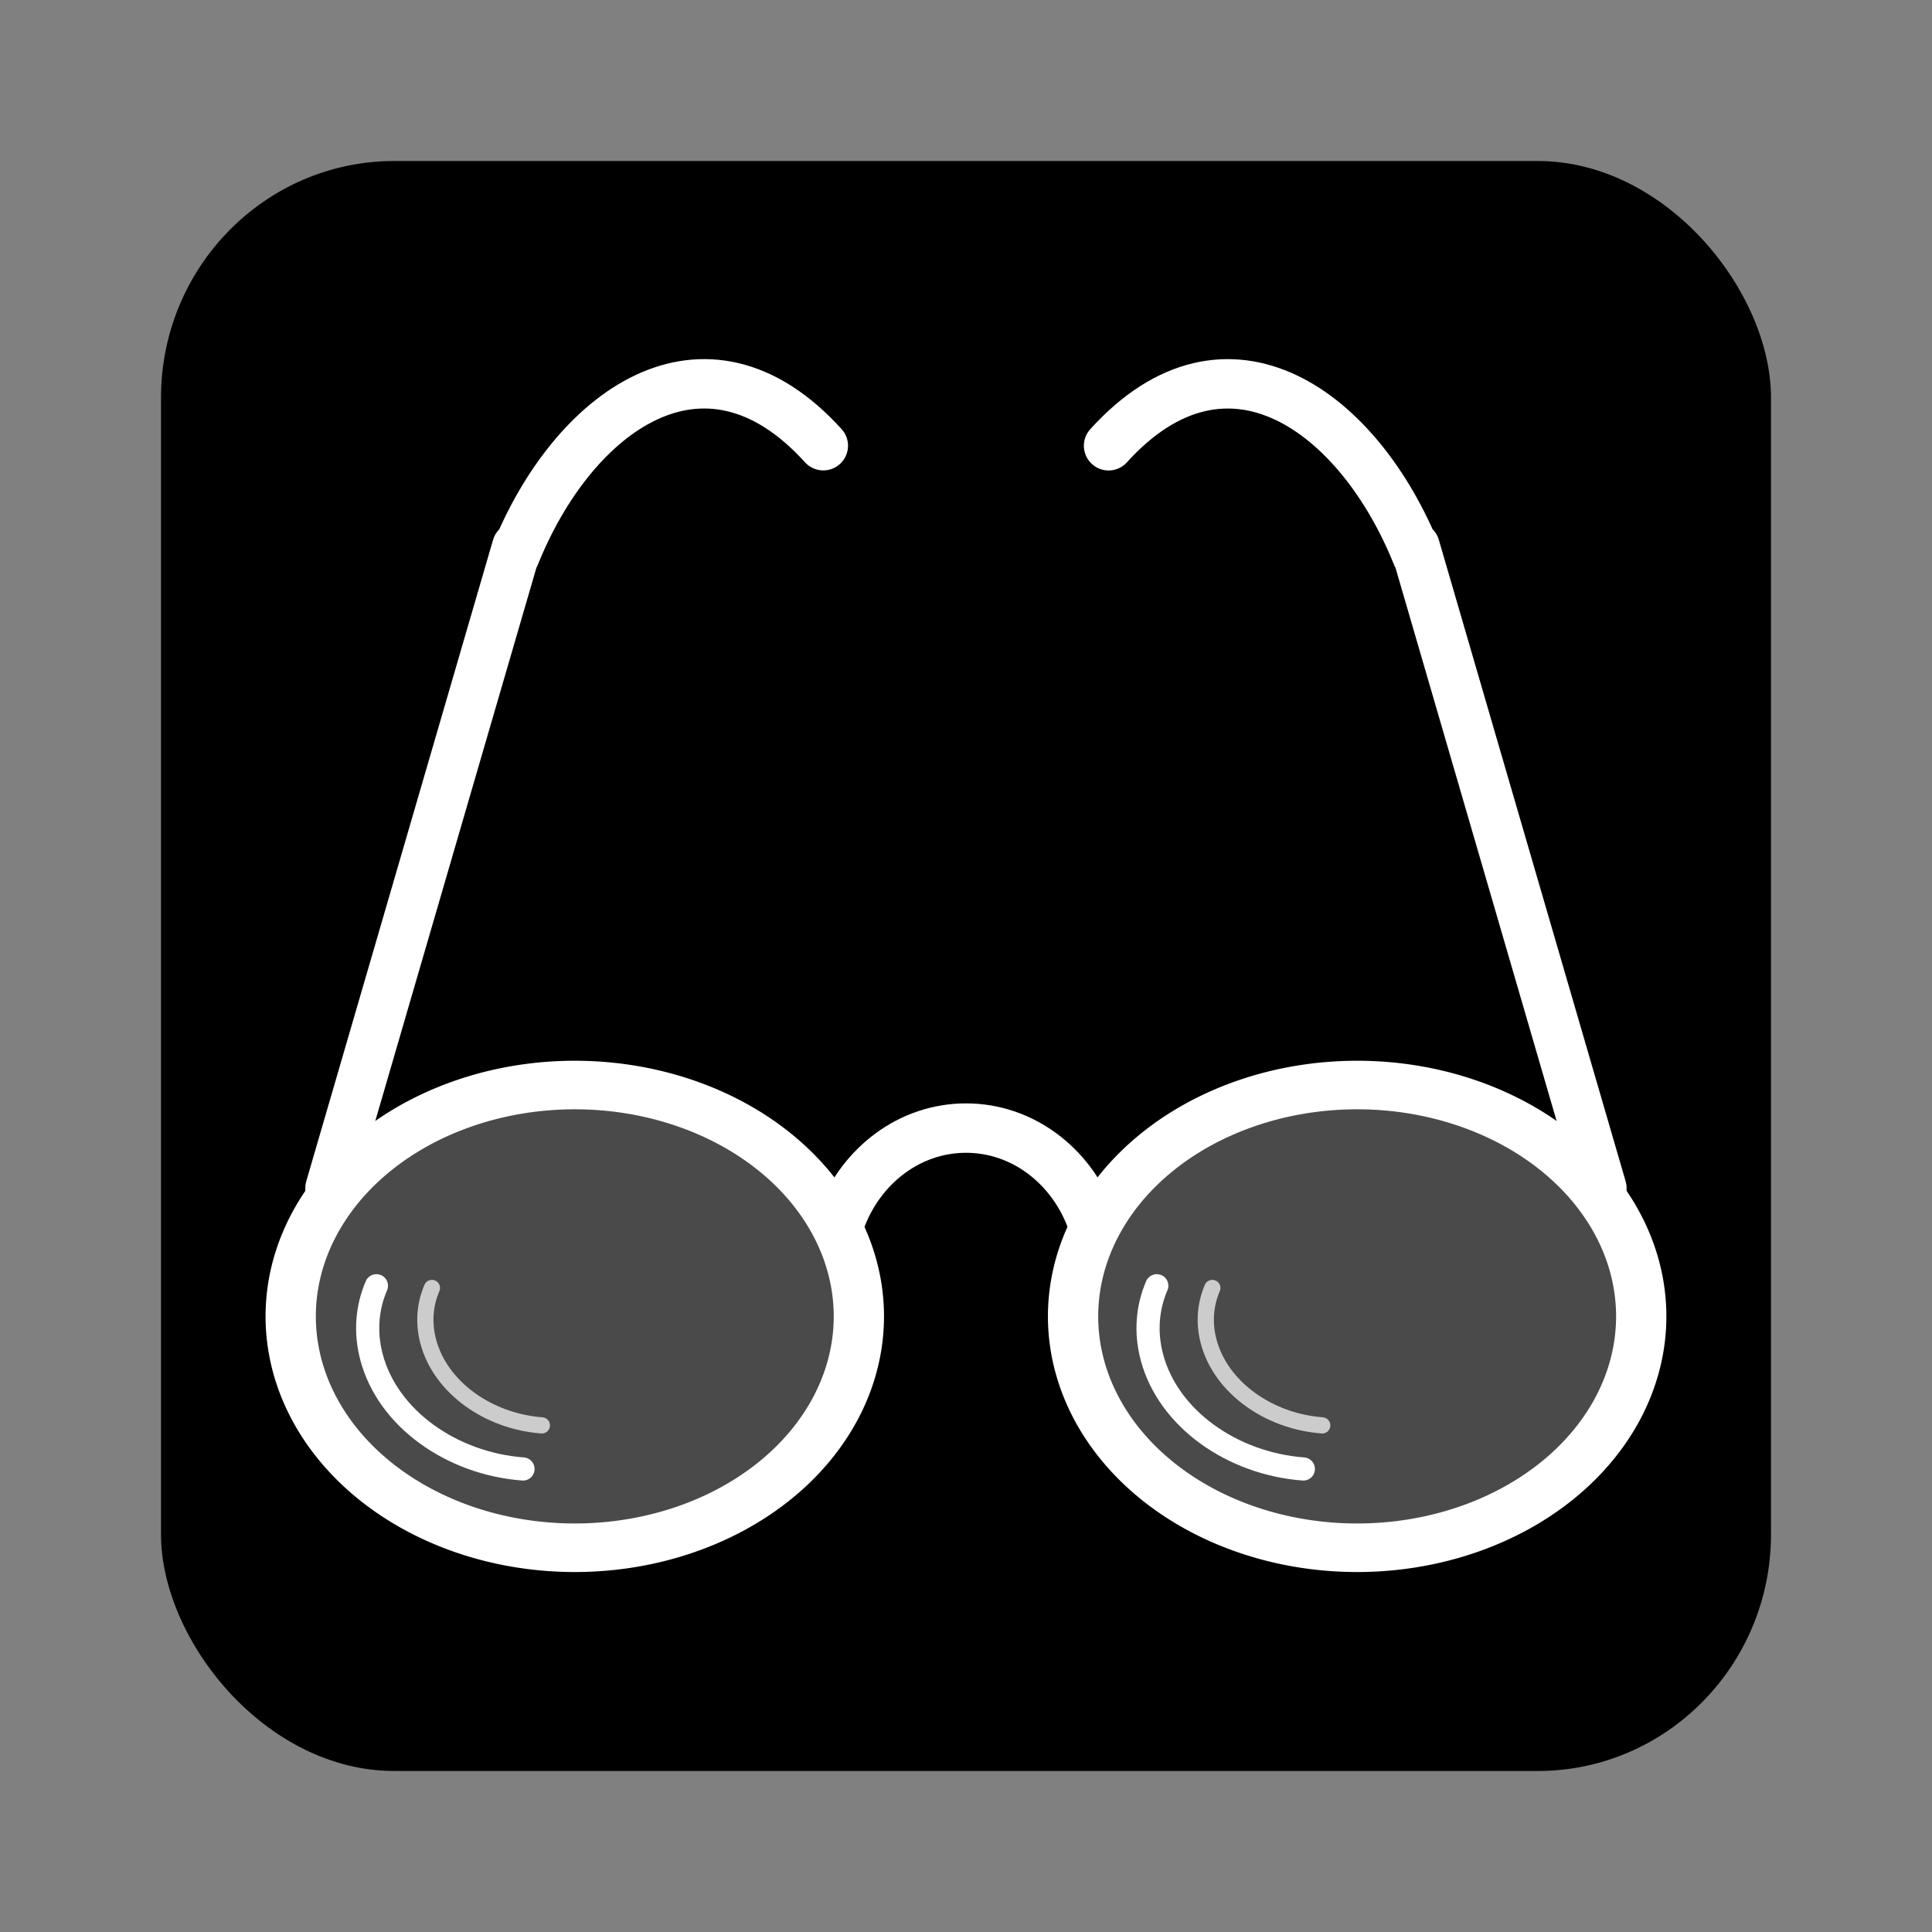 <svg:svg xmlns:dc="http://purl.org/dc/elements/1.1/" xmlns:ns2="http://creativecommons.org/ns#" xmlns:rdf="http://www.w3.org/1999/02/22-rdf-syntax-ns#" xmlns:svg="http://www.w3.org/2000/svg" height="414" id="svg3906" version="1.1" viewBox="-32 -32.0 414 414" width="414">
  <svg:rect x="-32" y="-32.0" width="414" height="414" fill="#808080" stroke="none"/>
  <svg:title id="title3003">Glasses</svg:title>
  <svg:g id="layer1" transform="translate(0 -702.36)">
    <svg:rect height="345" id="rect4055" rx="50" ry="50.735" style="fill:#000000" width="345" x="2.5" y="704.86" />
    <svg:g id="g4091" transform="translate(7.1082e-7 -0)">
      <svg:g id="g3813" style="stroke:#ffffff;fill:#4a4a4a" transform="matrix(2.74 0 0 2.646 3.584 489.92)">
        <svg:path d="m44.702 171.99a22.217 18.737 0 1 1 -44.434 0 22.217 18.737 0 1 1 44.434 0z" id="path3003" style="stroke-linejoin:round;stroke:#ffffff;stroke-linecap:round;stroke-width:3.932;fill:#4a4a4a" transform="translate(9.48 2.811)" />
        <svg:path d="m44.702 171.99a22.217 18.737 0 1 1 -44.434 0 22.217 18.737 0 1 1 44.434 0z" id="path3773" style="stroke-linejoin:round;stroke:#ffffff;stroke-linecap:round;stroke-width:3.932;fill:#4a4a4a" transform="translate(70.666 2.811)" />
      </svg:g>
      <svg:path d="m148.37 931.2c4.368-11.225 14.648-19.107 26.634-19.107s22.267 7.883 26.635 19.108" id="path3775" style="stroke-linejoin:round;stroke:#ffffff;stroke-linecap:round;stroke-width:10.587;fill:none" />
      <svg:path d="m80.069 985.14c-15.29-1.147-28.979-10.822-32.459-23.97-1.425-5.383-0.949-10.637 1.05-15.293" id="path3832" style="stroke-linejoin:round;stroke:#ffffff;stroke-linecap:round;stroke-width:4.963;fill:none" />
      <svg:path d="m84.112 975.8c-11.468-0.86-21.735-8.12-24.345-17.98-1.068-4.03-0.712-7.98 0.788-11.47" id="path3836" style="stroke-linejoin:round;stroke:#cccccc;stroke-linecap:round;stroke-width:3.474;fill:none" />
      <svg:path d="m247.29 985.14c-15.29-1.147-28.979-10.822-32.459-23.97-1.425-5.383-0.949-10.637 1.05-15.293" id="path3846" style="stroke-linejoin:round;stroke:#ffffff;stroke-linecap:round;stroke-width:4.963;fill:none" />
      <svg:path d="m251.34 975.8c-11.468-0.86-21.735-8.116-24.344-17.977-1.068-4.037-0.712-7.978 0.788-11.47" id="path3848" style="stroke-linejoin:round;stroke:#cccccc;stroke-linecap:round;stroke-width:3.474;fill:none" />
      <svg:g id="g3885" style="stroke:#ffffff" transform="matrix(2.647 0 0 2.646 7.521 389.49)">
        <svg:path d="m26.76 151.13c4.654-11.616 15.312-19.539 24.96-8.885m-39.937 60.13 15.123-51.95" id="path3854" style="stroke-linejoin:round;stroke:#ffffff;stroke-linecap:round;stroke-width:4;fill:none" />
        <svg:path d="m99.773 151.13c-4.655-11.61-15.312-19.54-24.96-8.88m39.937 60.12-15.123-51.95" id="path3870" style="stroke-linejoin:round;stroke:#ffffff;stroke-linecap:round;stroke-width:4;fill:none" />
      </svg:g>
    </svg:g>
  </svg:g>
</svg:svg>